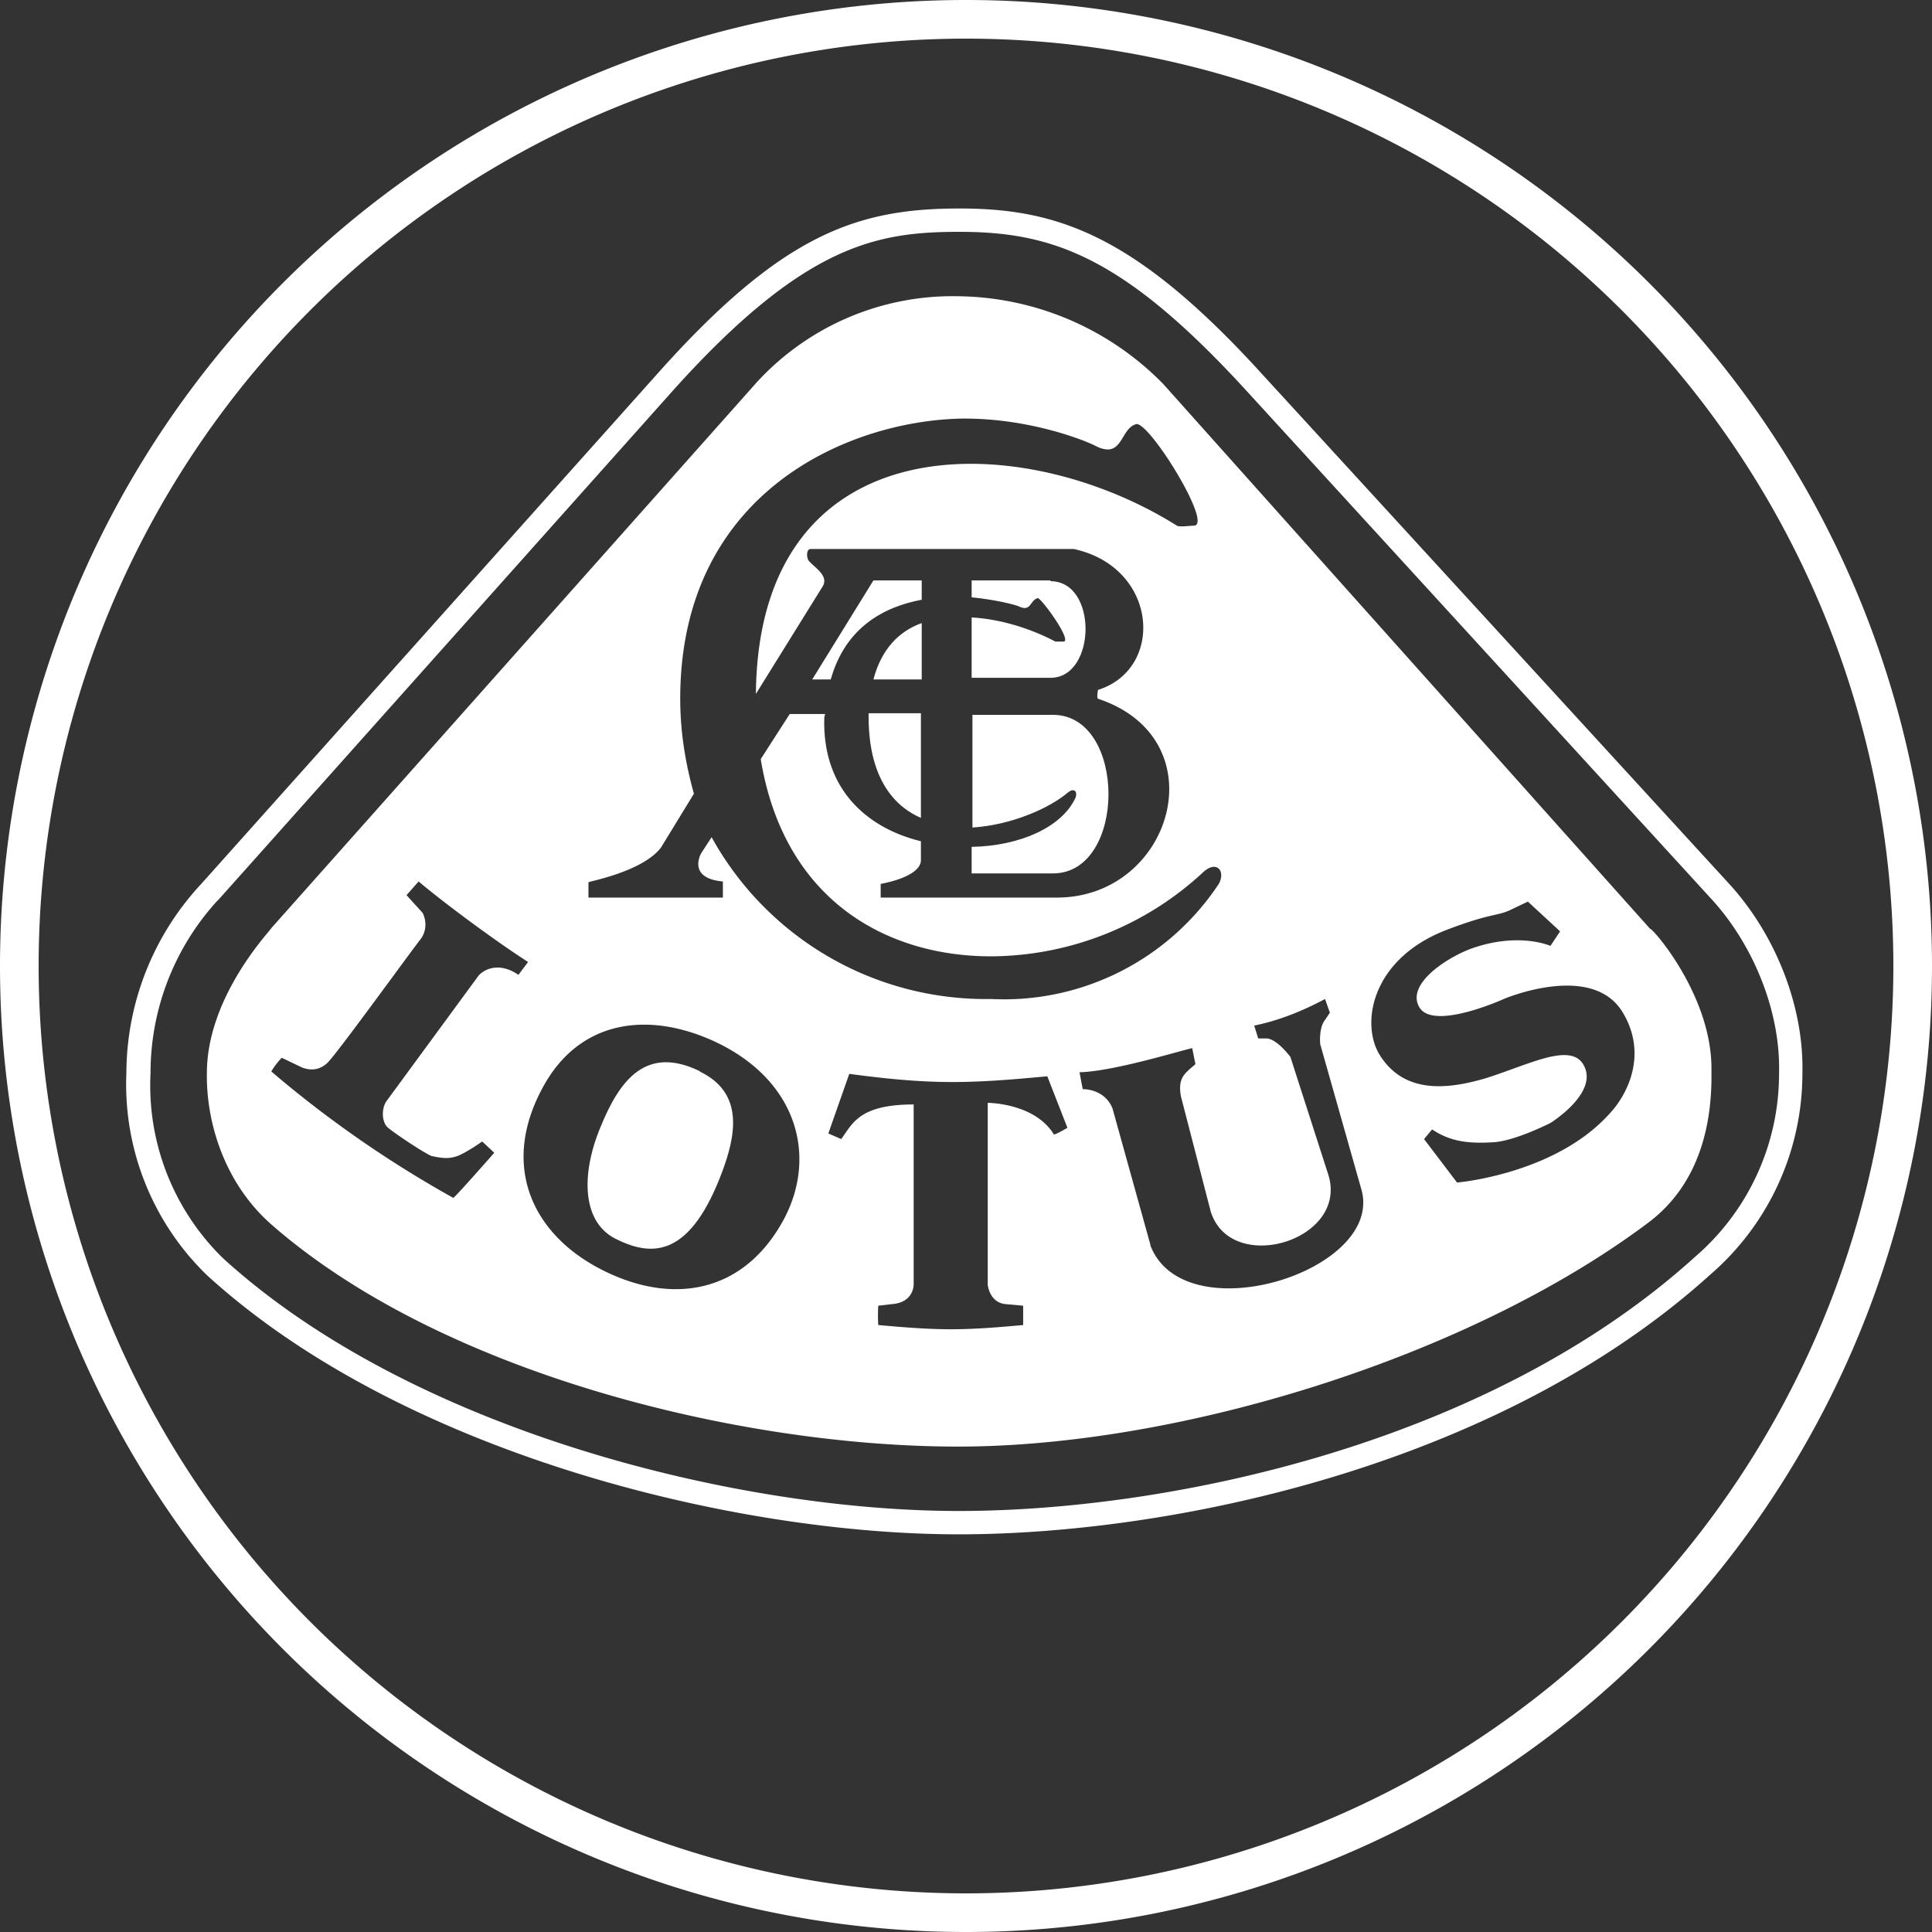 <svg xmlns:xlink="http://www.w3.org/1999/xlink" xmlns="http://www.w3.org/2000/svg" class="inline-icon inline-icon--medium inline-icon__filled inline-icon__filled--dark-grey inline-make-icon--large-shape" viewBox="0 0 24 24" width="32"  height="32" >
<rect x="0" y="0" width="24" height="24" fill="#333333" stroke="none"/>
<g fill-rule="evenodd" fill-opacity="1" fill="#FFFFFF" stroke-width="2px">
  <path d="M11.92 2.88c-1.02 0-1.92.15-3.55 1.96l-5.65 6.33-.03.03a3.17 3.17 0 0 0-.82 2.13 3 3 0 0 0 .9 2.3c2.36 2.15 6.4 3.14 9.14 3.14 2.61 0 6.58-.83 9.15-3.16a3 3 0 0 0 1.04-2.28c.02-.74-.3-1.56-.82-2.14l-5.8-6.34c-1.52-1.66-2.4-1.97-3.56-1.97m-.01 16.18c-2.8 0-6.92-1.01-9.34-3.22a3.3 3.3 0 0 1-1-2.51 3.46 3.46 0 0 1 .93-2.35l5.66-6.33c1.55-1.74 2.48-2.06 3.76-2.06 1.22 0 2.19.33 3.77 2.07l5.8 6.33c.58.64.92 1.53.9 2.34a3.3 3.3 0 0 1-1.14 2.5c-2.63 2.38-6.68 3.23-9.34 3.23" stroke-width="2px" fill-opacity="1"></path>
  <path d="M13.05 7.21h-.98v.21c.3.03.53.09.58.11.16.08.14-.07.24-.1.04-.01.44.54.32.54h-.1c-.3-.16-.68-.28-1.04-.3v.75h.98c.57 0 .59-1.2 0-1.2M10.84 8.44h.61v-.7c-.28.1-.5.32-.6.7M10.79 8.9c0 .72.28 1.1.65 1.26v-1.3h-.65v.05M13.08 8.88h-1v1.4c.47-.03.94-.23 1.18-.43.08-.07.13-.02.1.06-.17.37-.7.6-1.29.61v.33h1.01c.92 0 .92-1.97 0-1.97M11.45 7.45v-.24h-.6l-.76 1.23h.23c.18-.64.65-.9 1.13-.99" stroke-width="2px" fill-opacity="1"></path>
  <path d="M19.98 13.85c-.68.74-1.88.84-1.88.84l-.41-.54.1-.12c.21.14.42.18.75.16.27-.01.72-.24.72-.24s.63-.39.4-.74c-.17-.25-.66.01-1.19.18-.5.15-1.04.2-1.34-.3-.23-.4-.08-1.2.87-1.55.53-.2.61-.16.77-.24l.21-.1.4.37-.12.18s-.4-.18-1 .04c-.31.12-.79.44-.63.72.17.3 1.05-.1 1.05-.1s1.1-.47 1.48.17c.3.5.08 1-.18 1.27zm-5.69 1.61l-.47-1.69c-.1-.25-.37-.24-.37-.24l-.04-.21c.41-.01 1.19-.25 1.4-.3l.04.2c-.14.12-.22.17-.18.4l.37 1.43c.25.8 1.72.36 1.46-.46l-.47-1.46s-.17-.23-.3-.23h-.1l-.05-.16c.3-.06.6-.18.88-.33l.06.17-.06.09c-.08.1-.06.3-.06.3l.51 1.8c.3 1.02-2.2 1.8-2.62.7zm-1.2-1.37c-.24-.39-.82-.39-.82-.39v2.26s.02.22.22.24l.22.02v.24c-.76.07-1.03.07-1.8 0a2 2 0 0 1 0-.24l.17-.02c.28-.02.27-.25.27-.25v-2.23c-.68 0-.76.24-.9.43l-.16-.07.26-.74c1.04.14 1.5.12 2.46.03l.25.64s-.17.1-.17.08zm-3.36 1.07c-.5.91-1.37 1.04-2.2.64-.92-.44-1.34-1.33-.76-2.34.45-.78 1.27-.9 2.09-.53 1.05.48 1.3 1.44.87 2.23zm-3.8-3.02L4.8 13.68c-.05.07-.07.23.01.32.09.08.47.33.55.36.09.02.2.04.29.01.1-.02.34-.19.34-.19l.15.14s-.5.57-.51.56a13.9 13.9 0 0 1-2.26-1.57.95.95 0 0 1 .13-.17l.25.12c.13.05.23.02.31-.05.09-.07 1.05-1.4 1.17-1.55.11-.16.02-.32.02-.32l-.2-.22.15-.17c.37.31 1 .77 1.36 1l-.12.16c-.26-.18-.46-.05-.51.03zm1.38-1.18c0-.01.67-.13.9-.43l.41-.67c-.1-.36-.17-.75-.17-1.18 0-2.56 2.08-3.45 3.49-3.48.85-.01 1.56.28 1.67.34.34.17.3-.21.5-.27.15-.06.97 1.26.72 1.26-.04 0-.18.02-.21 0-1.96-1.23-5.2-1.28-5.23 2.09l.82-1.32c.1-.14-.08-.24-.16-.33-.03-.03-.04-.15.02-.15h3.27c1.05.23 1.13 1.49.3 1.75 0 0-.02.1 0 .11 1.5.5.93 2.46-.5 2.47h-2.2v-.17s.49-.08.5-.29v-.24c-.66-.16-1.23-.64-1.2-1.54l.01-.04h-.44l-.36.56c.29 1.76 1.57 2.45 2.86 2.45a3.9 3.9 0 0 0 2.62-1.03c.18-.18.3-.03.21.13a3.2 3.2 0 0 1-2.83 1.43 3.89 3.89 0 0 1-3.47-2.01l-.13.2s-.18.31.27.35v.2H7.31v-.2zm13.95 2.35c.02-.94-.75-1.8-.76-1.77l-6.05-6.77a3.62 3.62 0 0 0-2.55-1.09 3.3 3.3 0 0 0-2.5 1.07l-6.03 6.78c0 .02-.8.84-.8 1.8-.01.6.21 1.36.8 1.88 2.1 1.84 5.8 2.76 8.53 2.76 2.75 0 6.34-1.11 8.56-2.77.68-.5.81-1.29.8-1.89z" stroke-width="2px" fill-opacity="1"></path>
  <path d="M8.7 13.31c-.67-.33-1 .1-1.24.69-.25.6-.23 1.2.21 1.4.45.22.91.2 1.3-.84.16-.43.29-.98-.28-1.25" stroke-width="2px" fill-opacity="1"></path>
  <path d="M12 23.52A11.52 11.52 0 1 1 12 .48a11.52 11.52 0 0 1 0 23.04M12 0a12 12 0 1 0 0 24 12 12 0 0 0 0-24" stroke-width="2px" fill-opacity="1"></path>
</g>

</svg>
